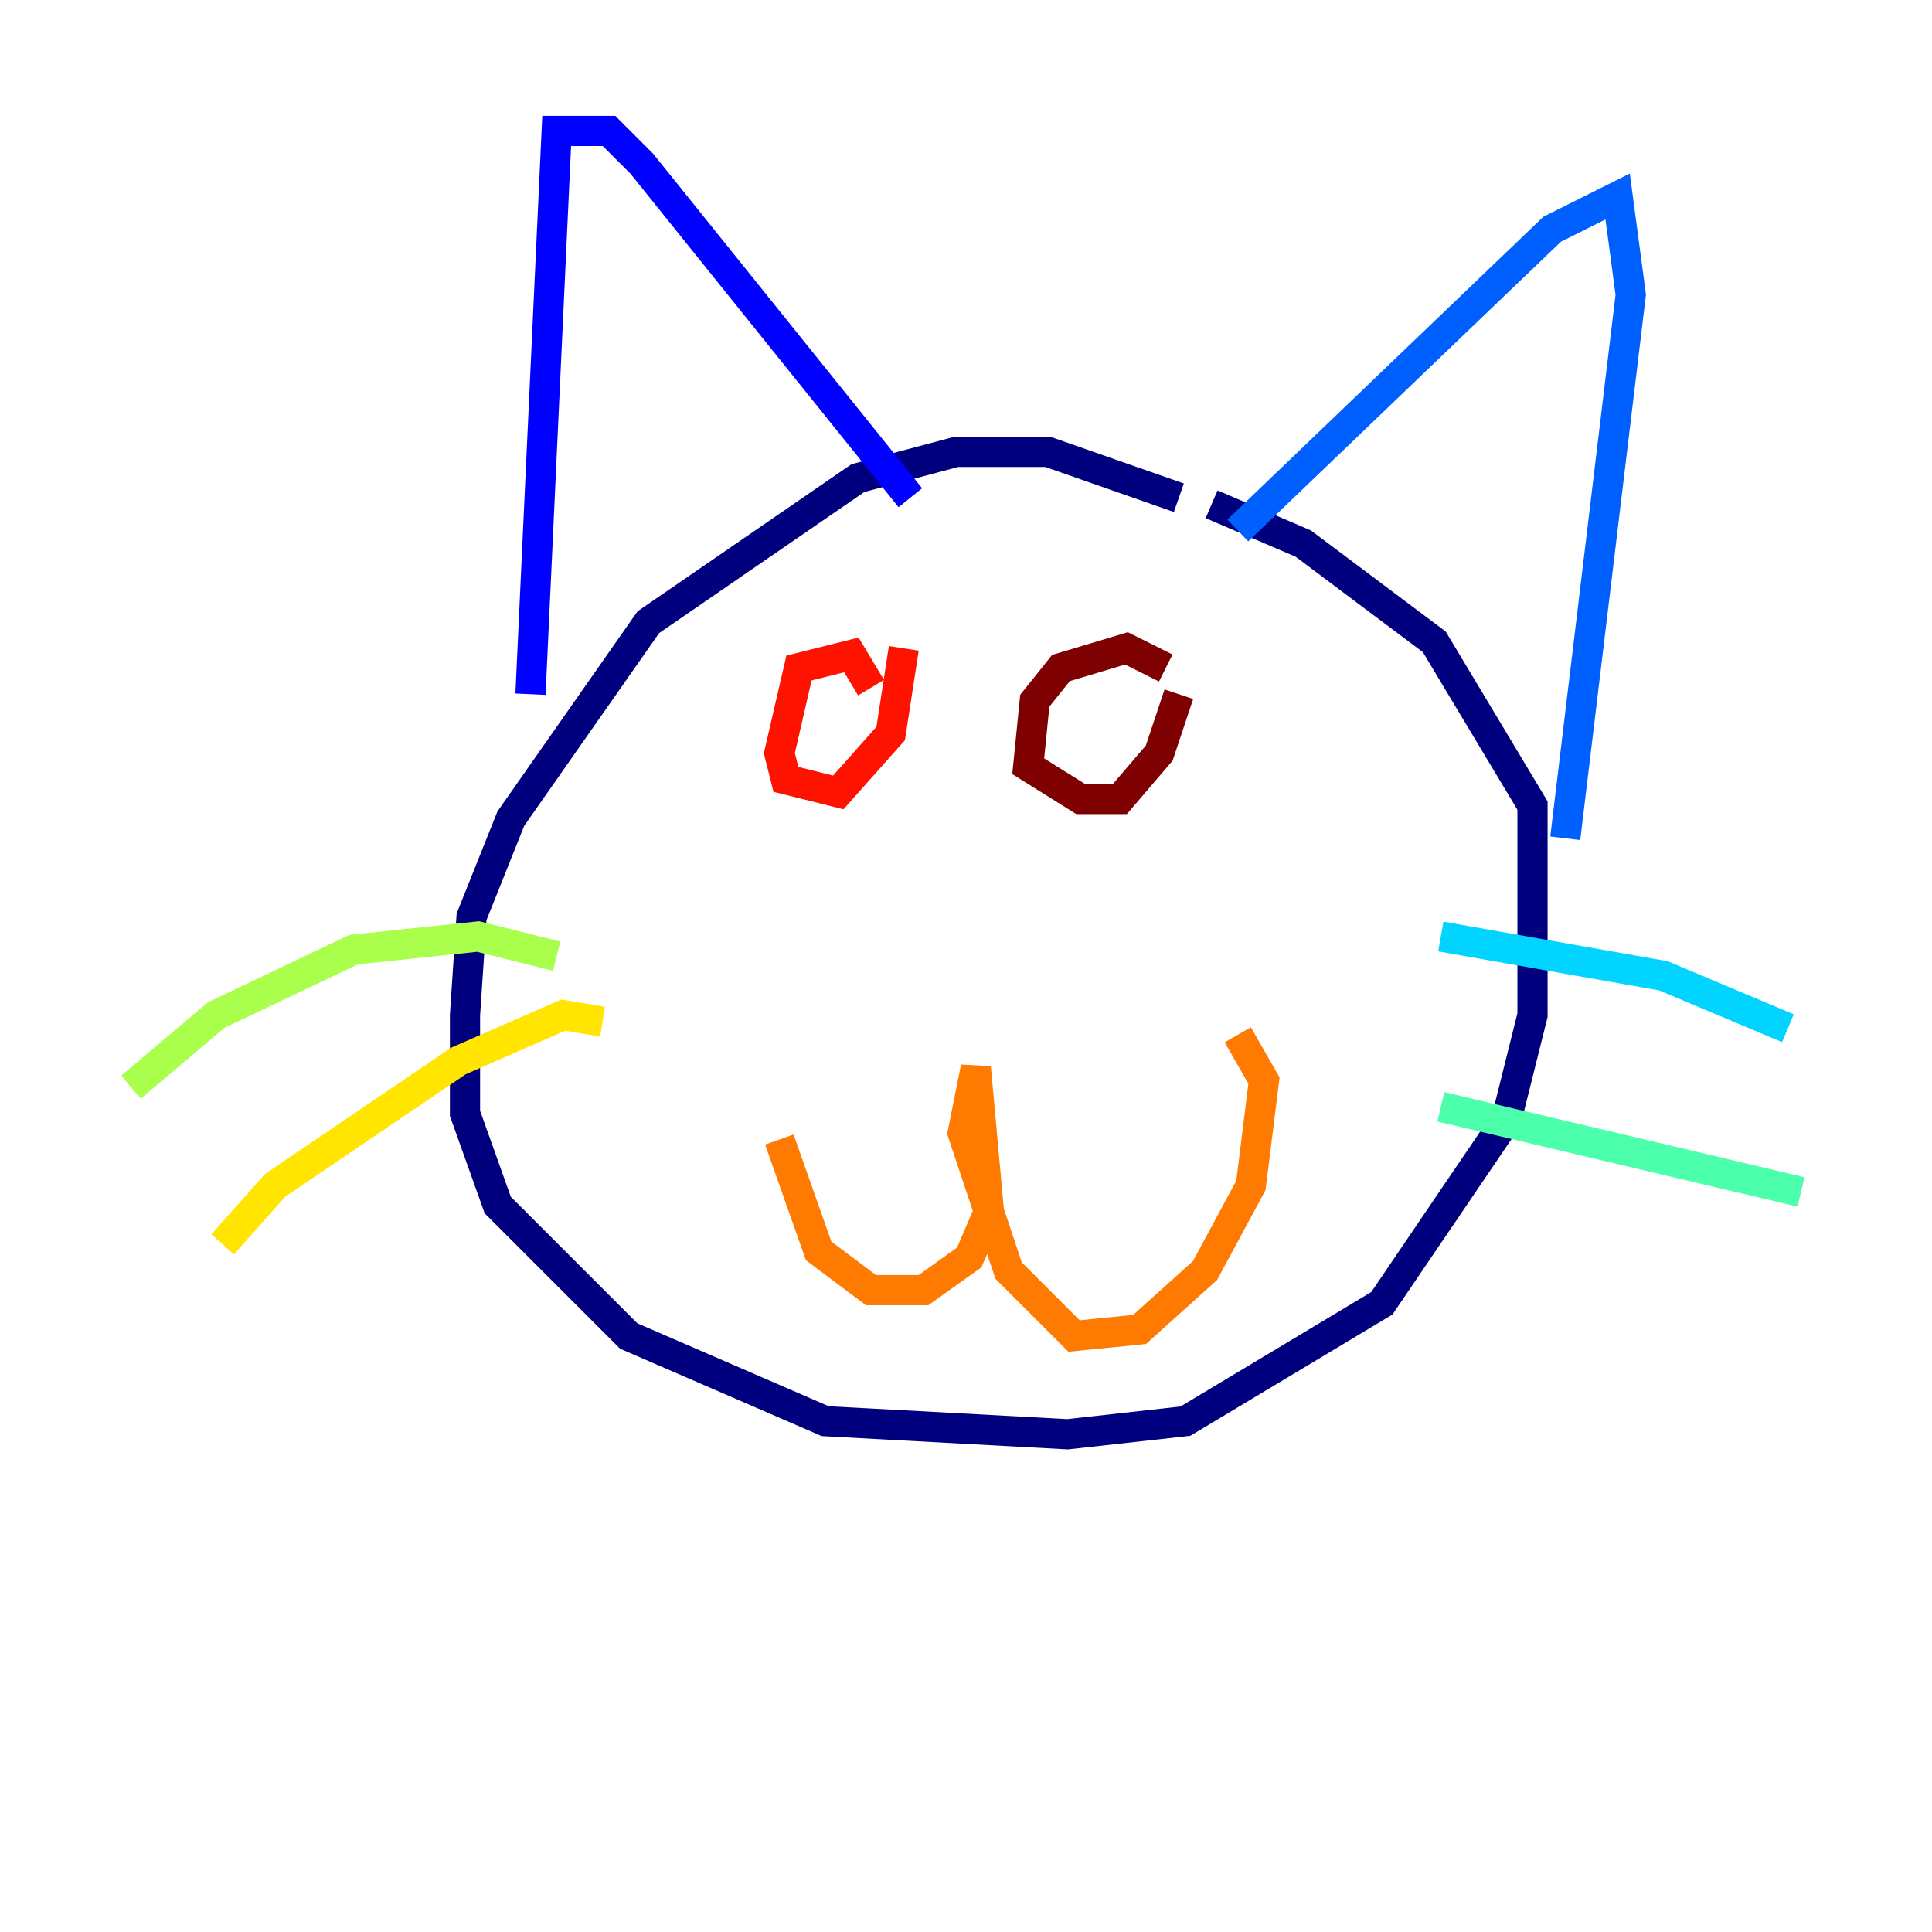 <?xml version="1.0" encoding="utf-8" ?>
<svg baseProfile="tiny" height="128" version="1.2" viewBox="0,0,128,128" width="128" xmlns="http://www.w3.org/2000/svg" xmlns:ev="http://www.w3.org/2001/xml-events" xmlns:xlink="http://www.w3.org/1999/xlink"><defs /><polyline fill="none" points="78.102,32.976 69.424,29.939 63.349,29.939 56.841,31.675 42.956,41.22 33.844,54.237 31.241,60.746 30.807,67.254 30.807,73.763 32.976,79.837 41.654,88.515 54.671,94.156 70.725,95.024 78.536,94.156 91.552,86.346 99.797,74.197 101.532,67.254 101.532,53.37 95.024,42.522 86.346,36.014 80.271,33.41" stroke="#00007f" stroke-width="2" /><polyline fill="none" points="35.146,45.993 36.881,8.678 40.352,8.678 42.522,10.848 60.312,32.976" stroke="#0000fe" stroke-width="2" /><polyline fill="none" points="82.007,35.146 102.834,15.186 107.173,13.017 108.041,19.525 103.702,55.539" stroke="#0060ff" stroke-width="2" /><polyline fill="none" points="95.458,62.047 110.21,64.651 118.454,68.122" stroke="#00d4ff" stroke-width="2" /><polyline fill="none" points="95.458,73.329 119.322,78.969" stroke="#4cffaa" stroke-width="2" /><polyline fill="none" points="36.881,63.349 31.675,62.047 23.43,62.915 14.319,67.254 8.678,72.027" stroke="#aaff4c" stroke-width="2" /><polyline fill="none" points="39.919,67.688 37.315,67.254 30.373,70.291 18.224,78.536 14.752,82.441" stroke="#ffe500" stroke-width="2" /><polyline fill="none" points="51.634,75.498 54.237,82.875 57.709,85.478 61.18,85.478 64.217,83.308 65.519,80.271 64.651,70.725 63.783,75.064 66.82,84.176 71.159,88.515 75.498,88.081 79.837,84.176 82.875,78.536 83.742,71.593 82.007,68.556" stroke="#ff7a00" stroke-width="2" /><polyline fill="none" points="57.709,45.559 56.407,43.39 52.936,44.258 51.634,49.898 52.068,51.634 55.539,52.502 59.01,48.597 59.878,42.956" stroke="#fe1200" stroke-width="2" /><polyline fill="none" points="77.234,44.258 74.63,42.956 70.291,44.258 68.556,46.427 68.122,50.766 71.593,52.936 74.197,52.936 76.8,49.898 78.102,45.993" stroke="#7f0000" stroke-width="2" /></svg>